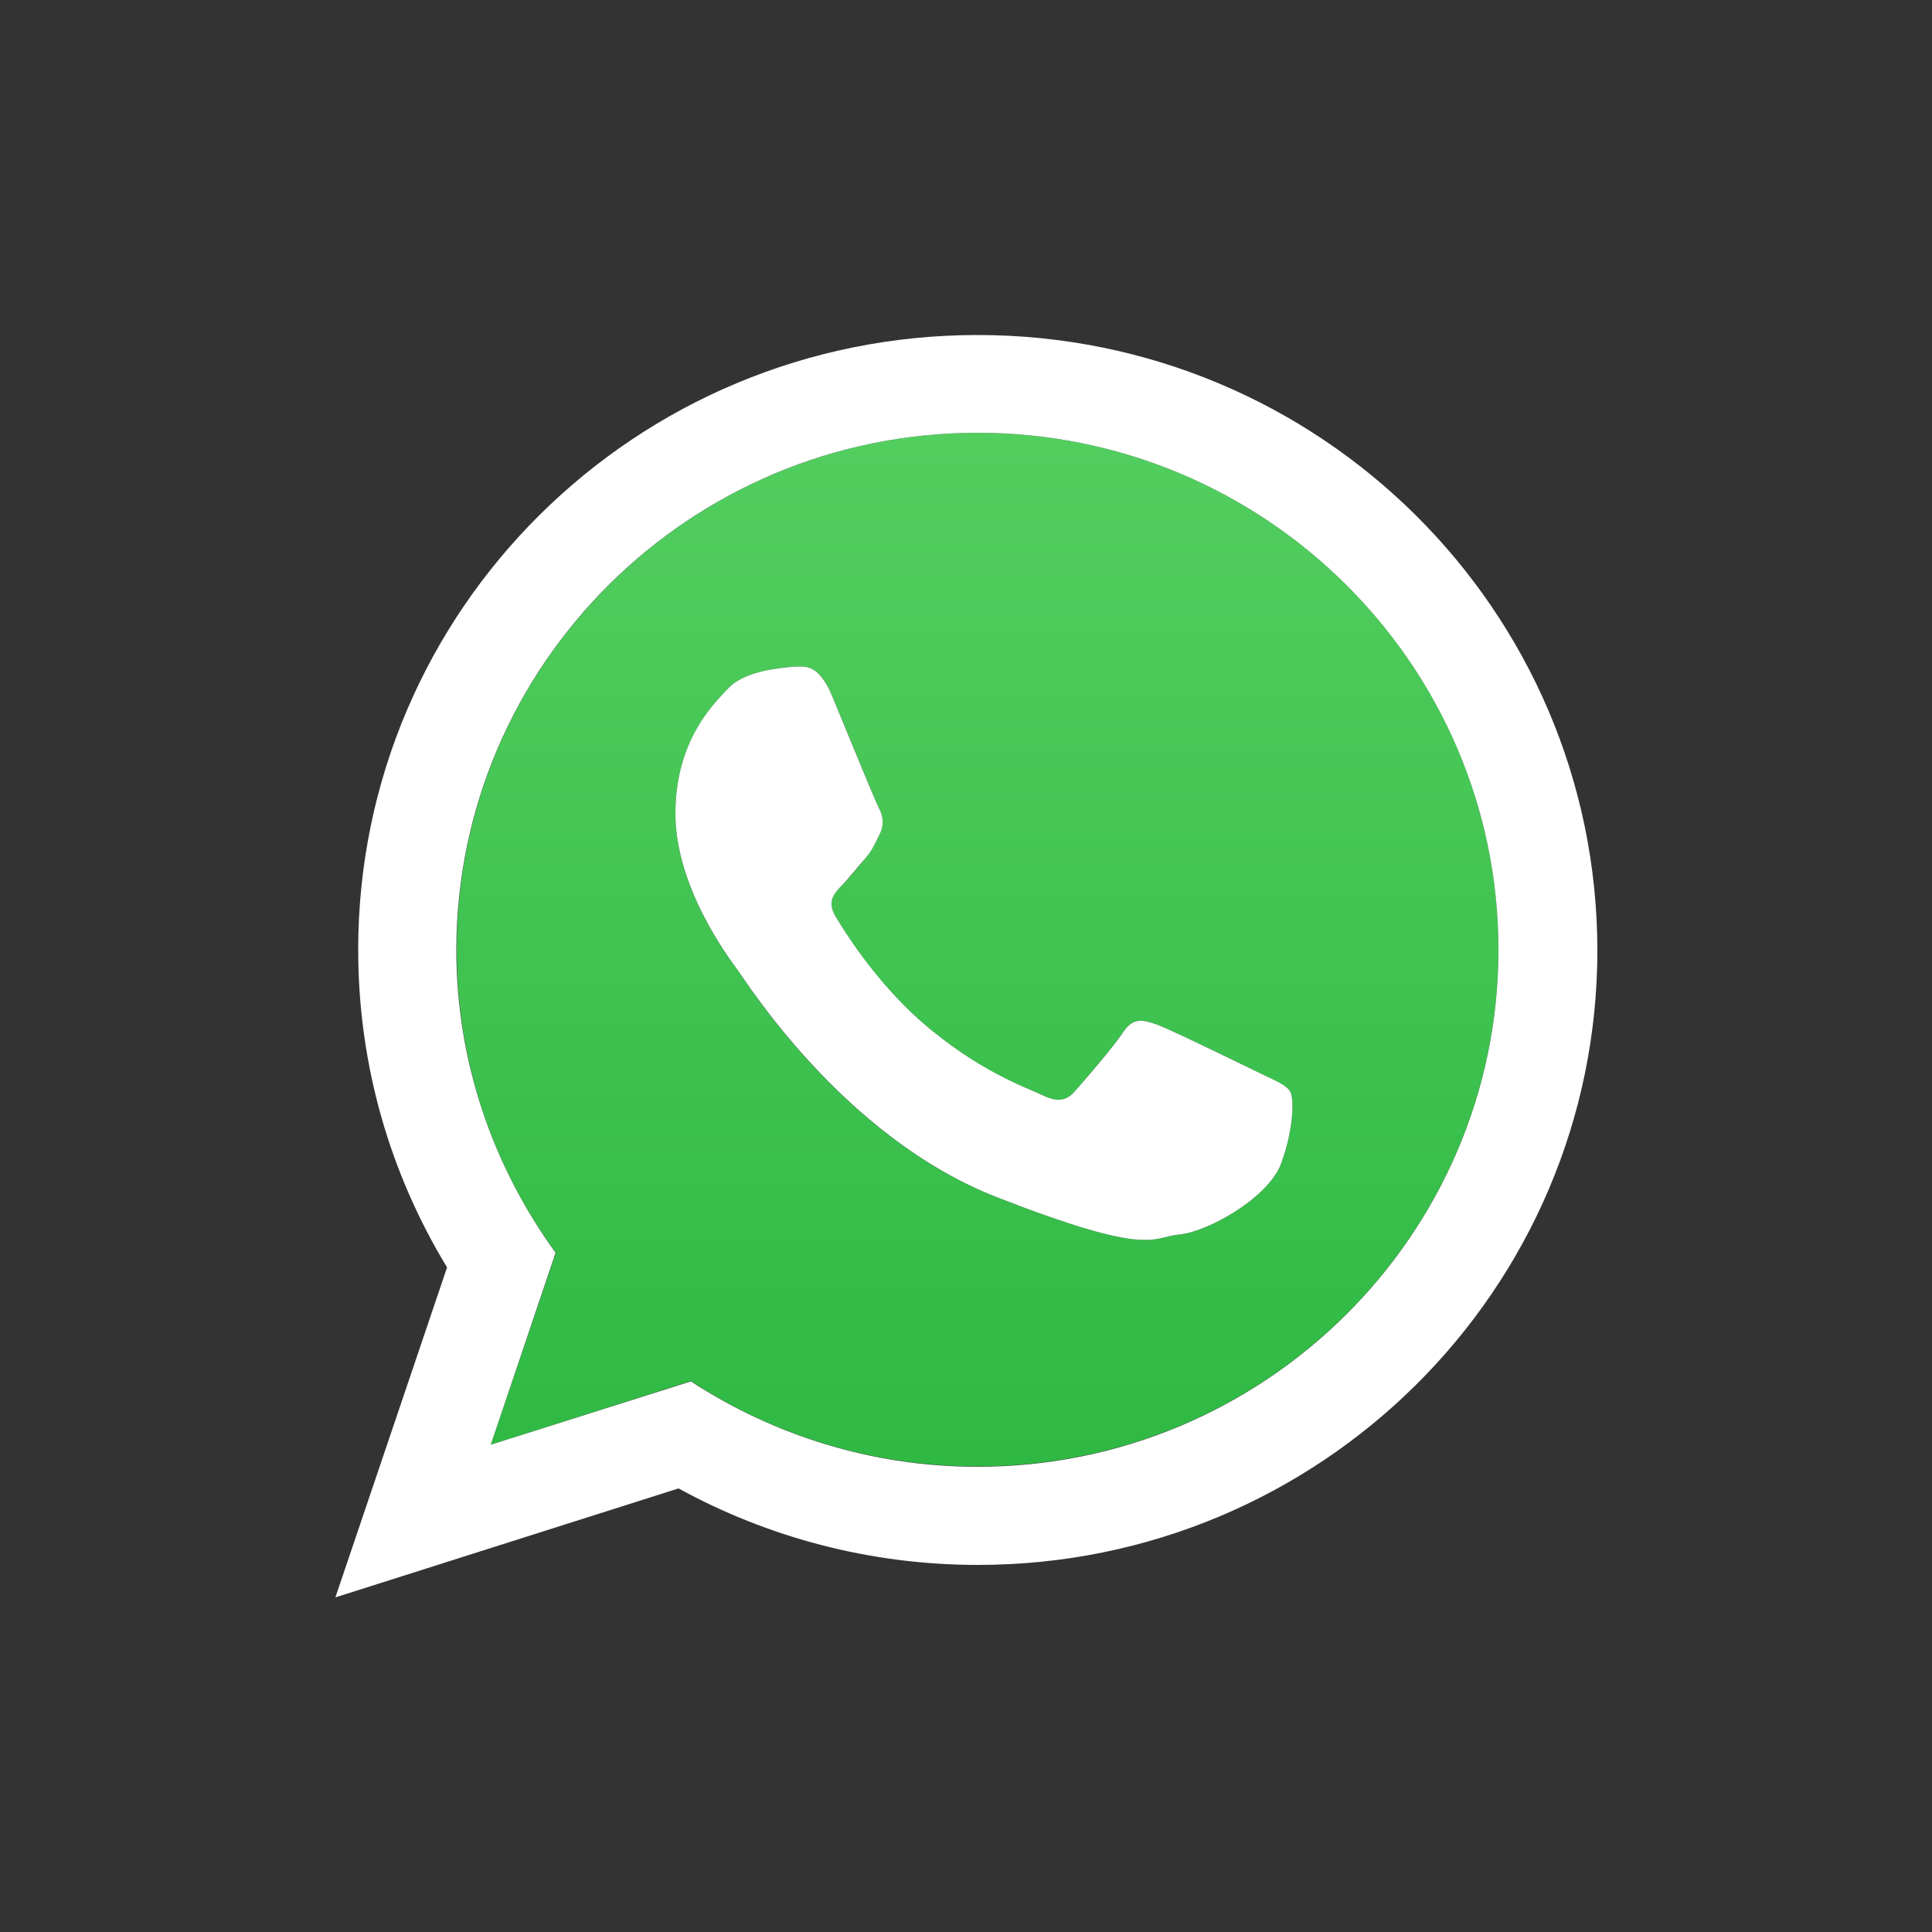 <?xml version="1.0" encoding="utf-8"?>
<!-- Generator: Adobe Illustrator 24.0.2, SVG Export Plug-In . SVG Version: 6.00 Build 0)  -->
<svg version="1.1" id="OBJECTS" xmlns="http://www.w3.org/2000/svg" xmlns:xlink="http://www.w3.org/1999/xlink" x="0px" y="0px"
	 viewBox="0 0 500 500" style="enable-background:new 0 0 500 500;" xml:space="preserve">
<rect x="0" y="0" width="500" height="500" fill="#333333" stroke="none"/>
<style type="text/css">
	.st0{fill:url(#SVGID_1_);}
	.st1{fill:#FFFFFF;}
	.st2{fill:none;}
</style>
<g>
	<linearGradient id="SVGID_1_" gradientUnits="userSpaceOnUse" x1="252.969" y1="489.5" x2="252.969" y2="10.5">
		<stop  offset="0" style="stop-color:#20B038"/>
		<stop  offset="1" style="stop-color:#60D66A"/>
	</linearGradient>
	<path class="st0" d="M253,112c-74.3,0-134.8,60-134.8,133.8c0,29.3,9.5,56.4,25.7,78.4L127,373.9l51.8-16.5
		c21.3,14,46.8,22.1,74.2,22.1c74.3,0,134.8-60,134.8-133.8C387.8,172,327.3,112,253,112z M331.6,301c-3.3,9.1-19.3,17.9-26.5,18.5
		c-7.2,0.7-7.2,5.9-47.2-9.7c-40-15.6-65.2-56.3-67.1-58.9c-2-2.6-16-21.1-16-40.3c0-19.2,10.2-28.6,13.7-32.5
		c3.6-3.9,11.5-4.9,11.5-4.9s4.2-0.7,6.5-0.7c2.3,0,5.6-0.3,8.8,7.5c3.3,7.8,11.1,27,12.1,29c1,2,1.6,4.2,0.3,6.8
		c-1.3,2.6-2,4.2-3.9,6.5c-2,2.3-4.1,5.1-5.9,6.8c-1.9,1.9-4,4.1-1.7,8c2.3,3.9,10.2,16.7,21.9,27c15,13.3,27.7,17.4,31.6,19.3
		c3.9,2,6.2,1.6,8.5-1c2.3-2.6,9.8-11.4,12.5-15.3c2.6-3.9,5.2-3.2,8.8-1.9c3.6,1.3,22.9,10.7,26.9,12.7c3.9,2,6.5,2.9,7.5,4.6
		C334.9,284.1,334.9,291.9,331.6,301z"/>
	<path class="st1" d="M326.4,277.9c-3.9-1.9-23.3-11.4-26.9-12.7c-3.6-1.3-6.2-2-8.8,1.9c-2.6,3.9-10.2,12.7-12.5,15.3
		c-2.3,2.6-4.6,2.9-8.5,1c-3.9-1.9-16.6-6.1-31.6-19.3c-11.7-10.4-19.6-23.1-21.9-27c-2.3-3.9-0.2-6,1.7-8c1.8-1.8,3.9-4.6,5.9-6.8
		c2-2.3,2.6-3.9,3.9-6.5c1.3-2.6,0.7-4.9-0.3-6.8c-1-1.9-8.8-21.1-12.1-29c-3.3-7.8-6.5-7.5-8.8-7.5c-2.3,0-6.5,0.7-6.5,0.7
		s-7.9,1-11.5,4.9c-3.6,3.9-13.7,13.3-13.7,32.5c0,19.2,14.1,37.7,16,40.3c2,2.6,27.2,43.3,67.1,58.9c40,15.6,40,10.4,47.2,9.7
		c7.2-0.6,23.2-9.4,26.5-18.5c3.3-9.1,3.3-16.9,2.3-18.5C332.9,280.8,330.3,279.8,326.4,277.9z"/>
	<path class="st2" d="M253,112c-74.3,0-134.8,60-134.8,133.8c0,29.3,9.5,56.4,25.7,78.4L127,373.9l51.8-16.5
		c21.3,14,46.8,22.1,74.2,22.1c74.3,0,134.8-60,134.8-133.8C387.8,172,327.3,112,253,112z"/>
	<path class="st1" d="M253,86.7c-88.6,0-160.3,71.2-160.3,159.1c0,30.1,8.4,58.2,23,82.2l-28.9,85.4l88.8-28.2
		c23,12.6,49.4,19.8,77.5,19.8c88.5,0,160.3-71.2,160.3-159.1C413.3,157.9,341.5,86.7,253,86.7z M253,379.6
		c-27.4,0-52.9-8.2-74.2-22.1L127,373.9l16.8-49.7c-16.1-22.1-25.7-49.2-25.7-78.4C118.2,172,178.6,112,253,112
		c74.3,0,134.8,60,134.8,133.8C387.8,319.5,327.3,379.6,253,379.6z"/>
</g>
</svg>
